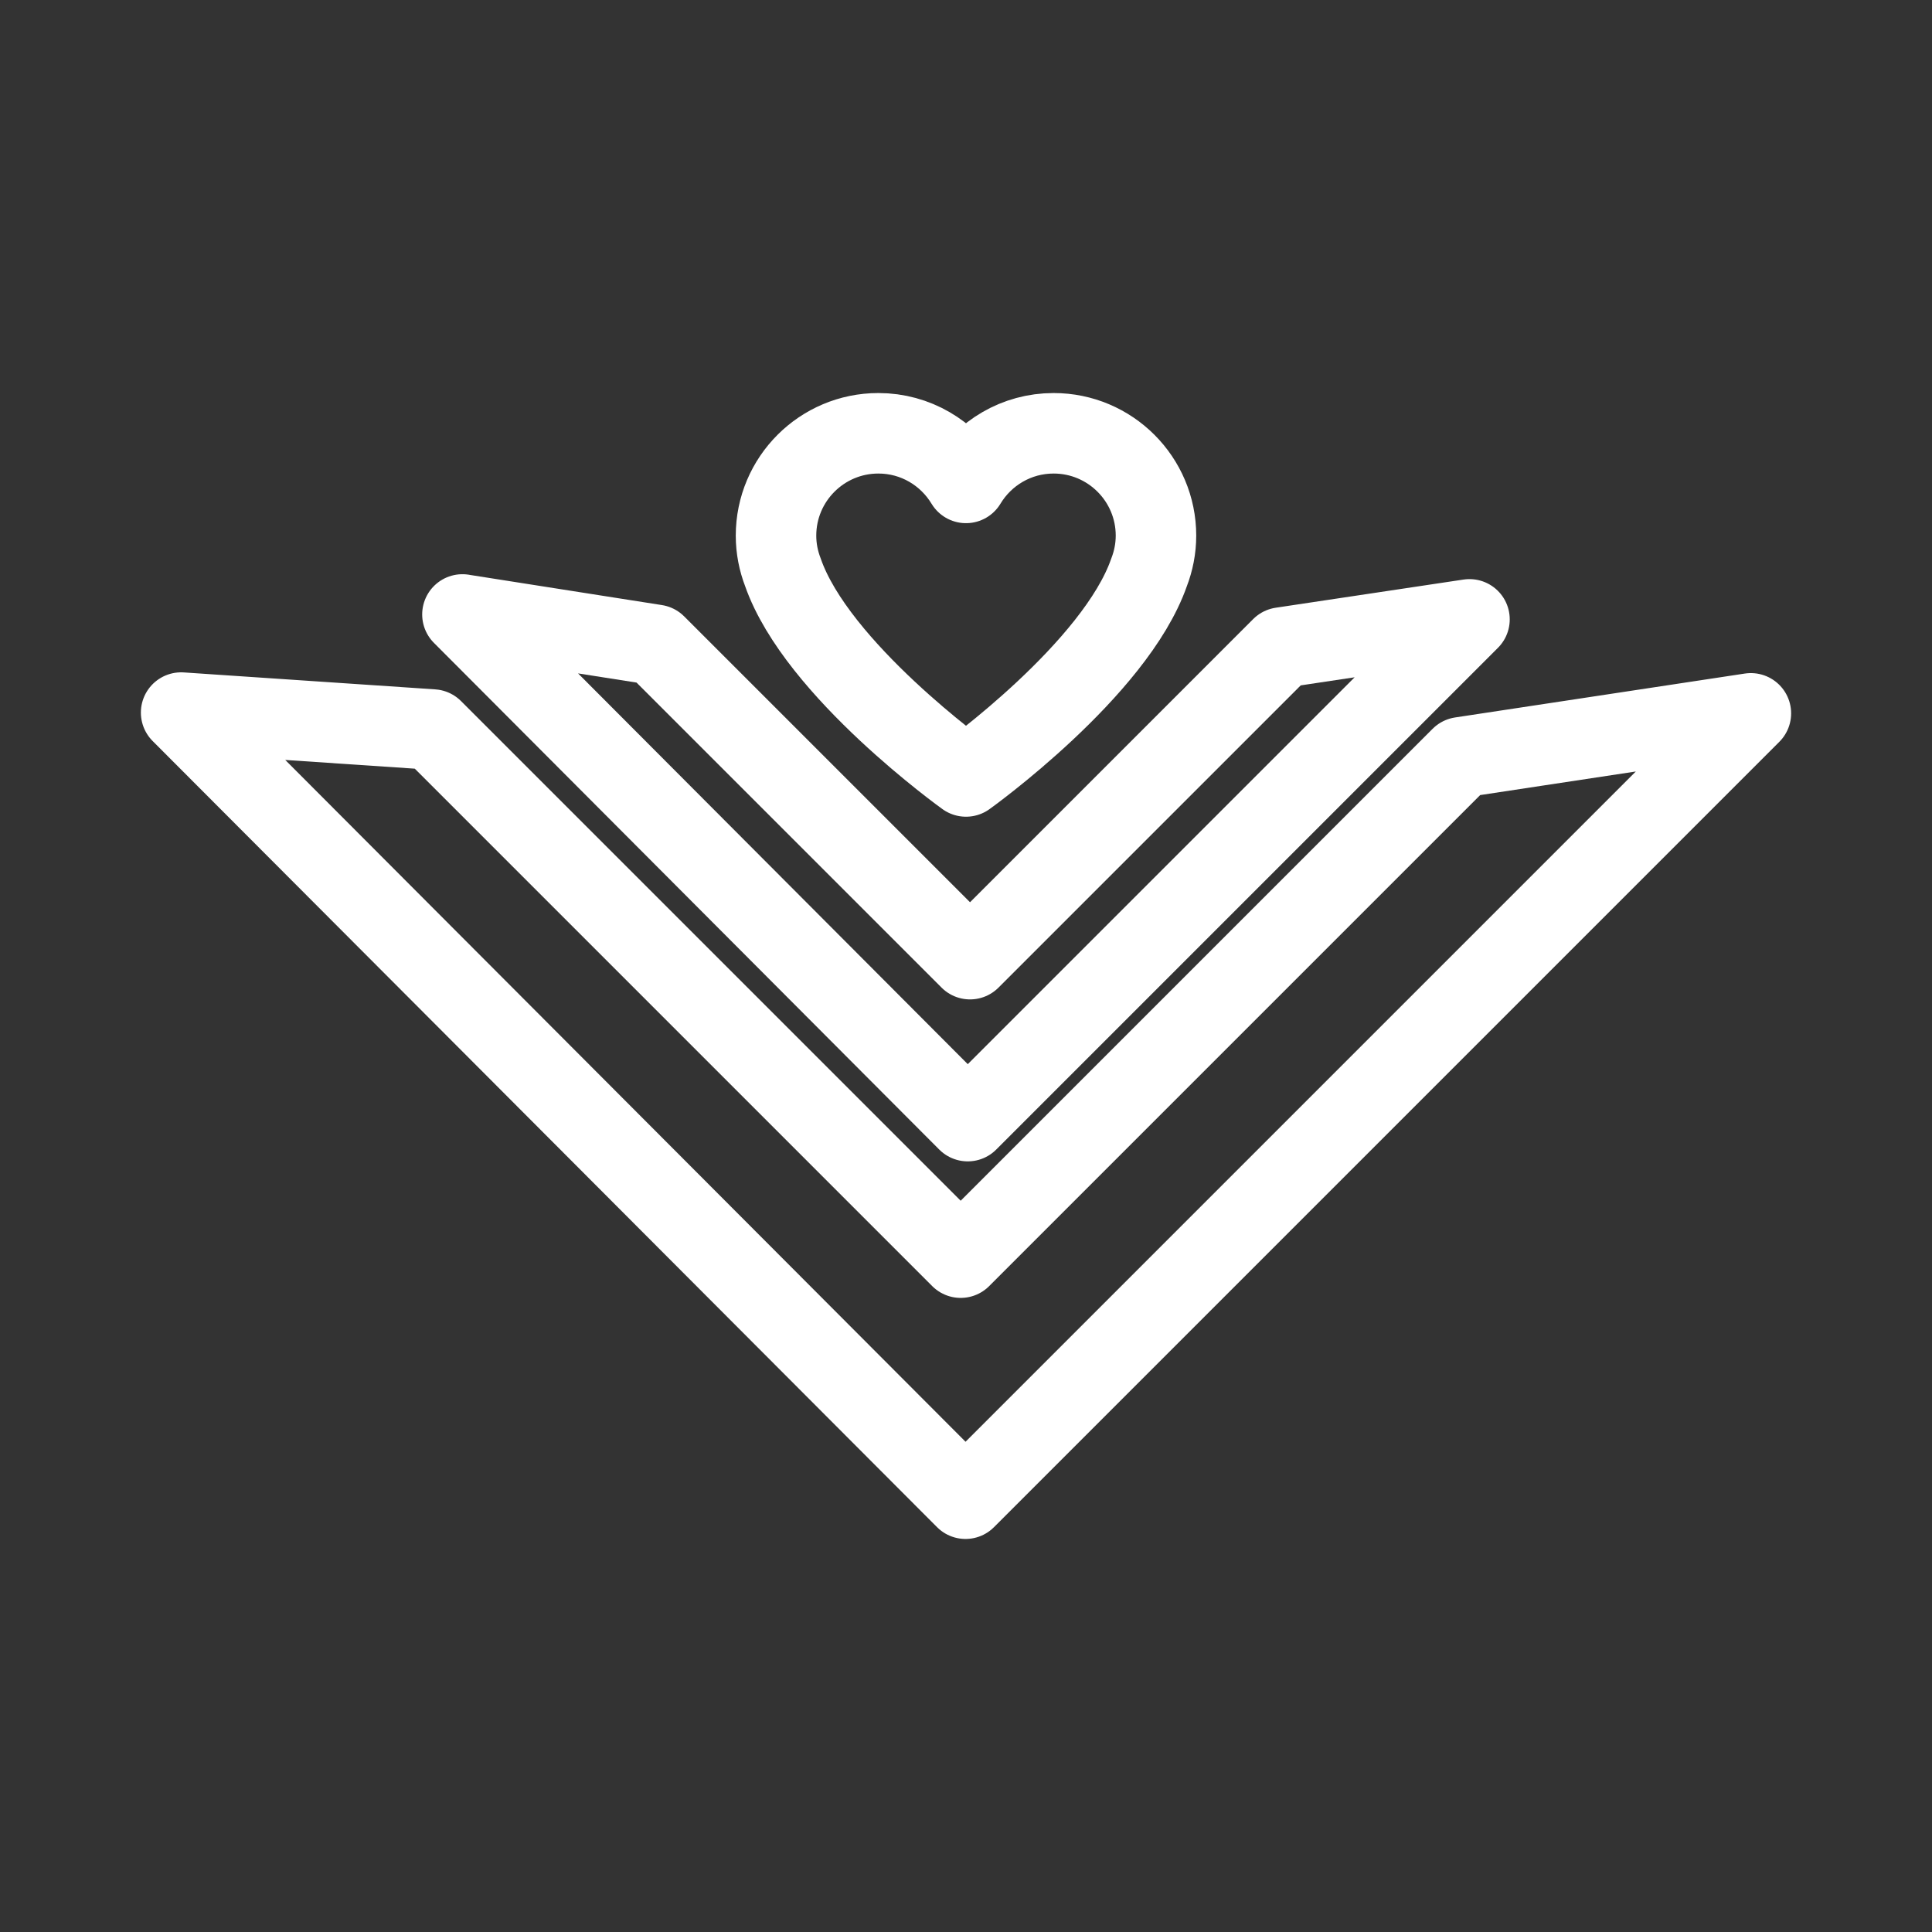 <?xml version="1.0" encoding="UTF-8"?><svg id="b" xmlns="http://www.w3.org/2000/svg" viewBox="0 0 48 48"><rect x="0" y="0" width="48" height="48" fill="#333333" stroke="none"/><defs><style>.e{stroke-width:2px;fill:none;stroke:#fff;stroke-linecap:round;stroke-linejoin:round;}</style></defs><path id="c" class="e" d="m4.5,17.704l6.247.421,13.121,13.121,12.432-12.432,7.2-1.091-19.512,19.512L4.5,17.704Z"/><path id="d" class="e" d="m11.49,15.267l4.801.754,7.809,7.809,7.742-7.742,4.667-.7-12.466,12.466-12.554-12.588Z"/><path class="e" d="m28.72,13.308c0-1.404-1.139-2.543-2.543-2.543-.925,0-1.732.495-2.177,1.233-.445-.738-1.252-1.233-2.177-1.233-1.404,0-2.543,1.139-2.543,2.543,0,.321.062.627.171.91.841,2.419,4.549,5.073,4.549,5.073,0,0,3.708-2.654,4.549-5.073.109-.283.171-.589.171-.91h0Z"/></svg>
